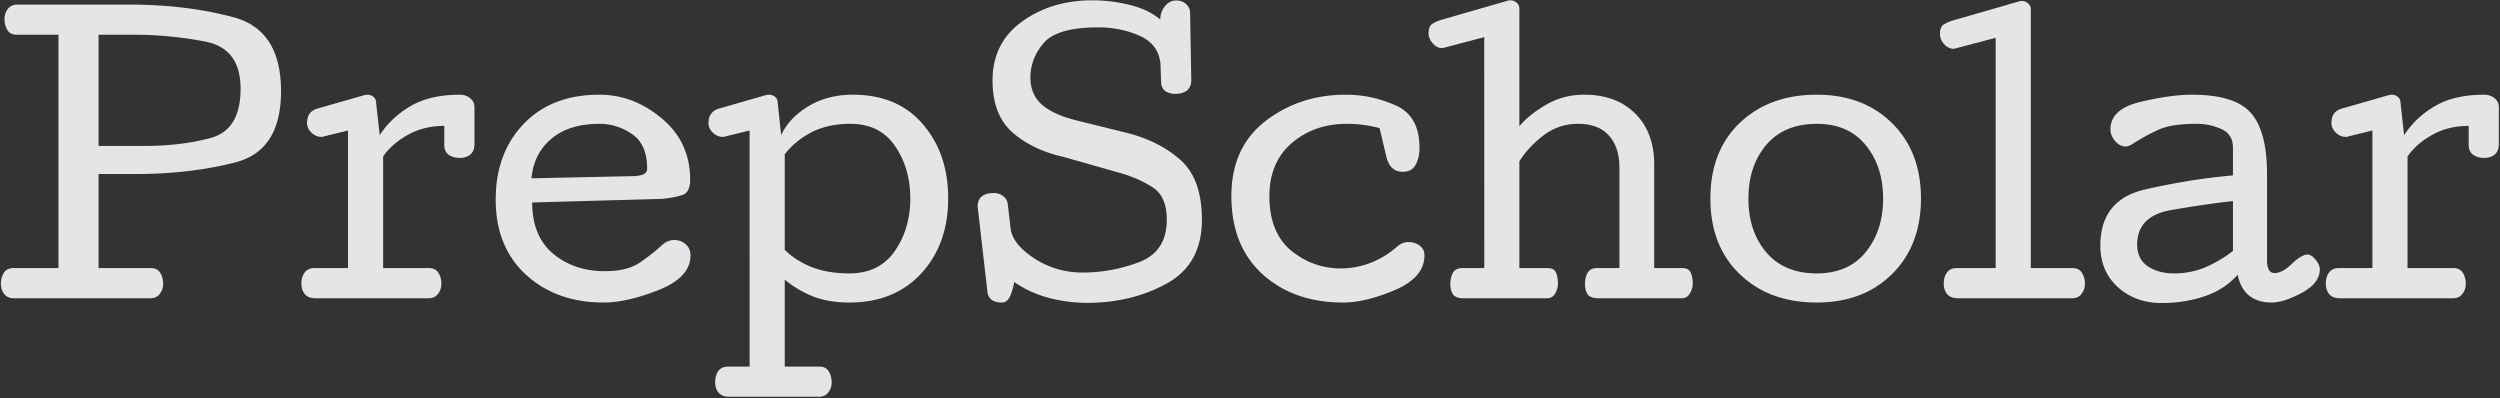 <svg width="1425" height="227" fill="none" xmlns="http://www.w3.org/2000/svg"><rect width="100%" height="100%" fill="#333333" stroke="none"/><path d="M137.137 50.563c0-15.3-6.706-24.252-20.117-26.856a212.652 212.652 0 00-40.626-3.906H56.18V83.18h26.172c13.997 0 26.627-1.53 37.89-4.59 11.263-3.125 16.895-12.468 16.895-28.028zm23.047 1.464c0 22.526-8.659 36.035-25.977 40.528-17.253 4.427-36.263 6.64-57.031 6.64H56.18v53.614h29.785c2.474 0 4.264.911 5.37 2.734 1.108 1.758 1.661 3.841 1.661 6.25 0 2.148-.65 4.069-1.953 5.762-1.237 1.627-2.995 2.441-5.274 2.441H7.742c-2.278 0-4.069-.814-5.37-2.441-1.238-1.693-1.856-3.614-1.856-5.762 0-2.409.553-4.492 1.66-6.25 1.107-1.823 2.897-2.734 5.37-2.734h25.782V19.801H9.598c-2.474 0-4.265-.88-5.371-2.637-1.107-1.823-1.66-3.939-1.66-6.348 0-2.148.618-4.036 1.855-5.664C5.724 3.46 7.514 2.613 9.793 2.613h63.77c21.744 0 41.601 2.41 59.57 7.227 18.034 4.818 27.051 18.88 27.051 42.187zm93.066 19.727c-7.812 0-14.779 1.725-20.898 5.176-6.12 3.45-10.775 7.552-13.965 12.304v63.575h26.172c2.474 0 4.264.911 5.371 2.734 1.106 1.758 1.66 3.841 1.66 6.25 0 2.148-.651 4.069-1.953 5.762-1.237 1.627-2.995 2.441-5.274 2.441h-64.551c-2.734 0-4.752-.781-6.054-2.344-1.302-1.562-1.953-3.58-1.953-6.054 0-2.409.586-4.46 1.757-6.153 1.237-1.757 3.126-2.636 5.665-2.636h19.14V74.391l-13.965 3.418c-.13.065-.325.13-.586.195h-.781c-1.953 0-3.776-.781-5.469-2.344-1.692-1.627-2.539-3.45-2.539-5.469 0-2.213.456-3.97 1.368-5.273.976-1.367 2.376-2.344 4.199-2.93l27.246-7.812c.26 0 .423-.033.488-.098s.228-.098.488-.098h.586c1.368 0 2.539.424 3.516 1.27.977.781 1.465 1.888 1.465 3.32l2.051 18.457c4.492-6.836 10.384-12.37 17.675-16.601 7.357-4.297 16.732-6.446 28.125-6.446 2.149 0 4.037.652 5.664 1.954 1.693 1.237 2.54 2.994 2.54 5.273v20.8c0 2.735-.782 4.753-2.344 6.055-1.563 1.303-3.581 1.954-6.055 1.954-2.409 0-4.492-.586-6.25-1.758-1.693-1.237-2.539-3.125-2.539-5.664v-10.84zm50.098 43.652c0 12.761 3.971 22.494 11.914 29.199 8.008 6.641 17.838 9.961 29.492 9.961 8.268 0 14.746-1.53 19.434-4.589a104.97 104.97 0 0013.574-10.645c.976-.846 2.018-1.465 3.125-1.855 1.106-.456 2.213-.684 3.32-.684 2.604 0 4.818.814 6.641 2.441 1.823 1.563 2.734 3.679 2.734 6.348 0 8.333-6.055 14.909-18.164 19.727-12.044 4.752-22.526 7.129-31.445 7.129-17.839 0-32.552-5.274-44.141-15.821-11.523-10.612-17.285-24.87-17.285-42.773 0-17.709 5.306-32.097 15.918-43.164 10.612-11.133 25-16.7 43.164-16.7 13.021 0 24.902 4.525 35.644 13.575 10.743 8.984 16.114 20.605 16.114 34.863 0 4.883-1.53 7.812-4.59 8.789-2.995.977-6.804 1.693-11.426 2.148l-74.023 2.051zm65.527-19.238c0-9.31-2.865-15.885-8.594-19.727-5.664-3.906-11.881-5.859-18.652-5.859-11.458 0-20.573 2.832-27.344 8.496-6.706 5.664-10.482 13.184-11.328 22.559l58.691-1.27c1.823-.065 3.484-.39 4.981-.976 1.497-.651 2.246-1.726 2.246-3.223zm150 16.992c0-11.523-2.897-21.484-8.691-29.883-5.73-8.463-14.226-12.695-25.489-12.695-8.593 0-16.015 1.628-22.265 4.883-6.185 3.255-11.231 7.422-15.137 12.5v54.394c4.102 4.102 9.212 7.39 15.332 9.864 6.185 2.409 13.346 3.613 21.484 3.613 11.394 0 20.02-4.232 25.879-12.695 5.925-8.529 8.887-18.523 8.887-29.981zm21.582 0c0 17.318-5.111 31.543-15.332 42.676-10.221 11.068-23.893 16.602-41.016 16.602-8.007 0-15.006-1.205-20.996-3.614-5.924-2.409-11.198-5.566-15.82-9.472v49.609h19.727c2.473 0 4.264.911 5.371 2.734 1.106 1.823 1.66 3.939 1.66 6.348 0 2.148-.651 4.036-1.953 5.664-1.237 1.628-2.995 2.441-5.274 2.441h-51.172c-2.734 0-4.752-.781-6.054-2.343-1.302-1.563-1.953-3.581-1.953-6.055 0-2.409.585-4.492 1.757-6.25 1.237-1.693 3.125-2.539 5.664-2.539h12.207V74.391l-13.964 3.418a3.06 3.06 0 01-.586.195h-.879c-1.953 0-3.776-.781-5.469-2.344-1.693-1.627-2.539-3.45-2.539-5.469 0-2.213.488-3.97 1.465-5.273.976-1.367 2.376-2.344 4.199-2.93l27.148-7.812c.261 0 .424-.033.489-.098s.228-.098.488-.098h.684c1.367 0 2.539.424 3.515 1.27.977.781 1.465 1.888 1.465 3.32l1.953 18.457c3.125-6.64 8.334-12.142 15.625-16.504 7.292-4.362 15.69-6.543 25.195-6.543 17.058 0 30.372 5.6 39.942 16.797 9.635 11.133 14.453 25.26 14.453 42.383zm85.547-97.558c-15.625 0-25.977 2.962-31.055 8.886-5.078 5.86-7.617 12.468-7.617 19.825 0 6.315 2.181 11.425 6.543 15.331 4.427 3.842 11.003 6.837 19.727 8.985l28.027 6.933c12.825 3.19 23.275 8.431 31.348 15.723 8.072 7.227 12.109 18.555 12.109 33.985 0 16.862-6.673 28.971-20.02 36.328-13.346 7.356-28.548 11.035-45.605 11.035-6.901 0-13.965-.912-21.191-2.735-7.227-1.822-13.965-4.882-20.215-9.179-.261 2.213-.944 4.72-2.051 7.519-1.107 2.8-2.767 4.2-4.981 4.2-2.343 0-4.231-.489-5.664-1.465-1.432-.977-2.278-2.572-2.539-4.785l-5.566-48.438c0-2.604.781-4.525 2.344-5.762 1.562-1.302 3.906-1.953 7.031-1.953 1.953 0 3.678.586 5.176 1.758 1.497 1.107 2.376 2.637 2.636 4.59l1.563 13.574c.651 6.055 5.143 11.816 13.476 17.285 8.334 5.404 17.513 8.106 27.54 8.106 11.132 0 21.907-1.986 32.324-5.957 10.482-3.972 15.722-12.045 15.722-24.219 0-8.789-2.669-14.909-8.007-18.36-5.274-3.45-11.556-6.217-18.848-8.3L606.18 89.43c-11.654-2.605-21.322-7.227-29.004-13.868-7.617-6.705-11.426-16.601-11.426-29.687 0-14.258 5.566-25.423 16.699-33.496C593.647 4.24 607.091.172 622.781.172c6.771 0 13.705.846 20.801 2.539 7.161 1.693 13.086 4.492 17.773 8.398 0-2.734.847-5.208 2.54-7.421 1.757-2.28 3.971-3.418 6.64-3.418 1.953 0 3.679.585 5.176 1.757 1.497 1.172 2.376 2.735 2.637 4.688l.683 38.77c0 2.799-.846 4.85-2.539 6.152-1.693 1.237-3.841 1.855-6.445 1.855-2.279 0-4.167-.488-5.664-1.465-1.432-.976-2.279-2.539-2.539-4.687l-.391-11.328c-.846-7.357-4.883-12.598-12.109-15.723-7.227-3.125-15.007-4.687-23.34-4.687zM767.117 53.98c9.831 0 19.271 2.019 28.321 6.055 9.114 3.972 13.671 12.044 13.671 24.219 0 3.841-.748 7.096-2.246 9.765-1.497 2.605-3.906 3.907-7.226 3.907-4.883 0-8.008-2.832-9.375-8.496-1.367-5.73-2.67-11.198-3.907-16.407a71.508 71.508 0 00-9.472-1.855 71.648 71.648 0 00-9.082-.586c-12.565 0-23.08 3.678-31.543 11.035-8.464 7.292-12.696 17.35-12.696 30.176 0 13.867 4.135 24.219 12.403 31.055 8.333 6.77 17.806 10.156 28.418 10.156 5.534 0 11.1-1.042 16.699-3.125 5.599-2.149 10.71-5.274 15.332-9.375.912-.781 1.888-1.4 2.93-1.856a7.97 7.97 0 013.222-.683c2.67 0 4.883.683 6.641 2.051 1.823 1.302 2.734 3.157 2.734 5.566 0 8.333-5.599 14.909-16.796 19.727-11.198 4.752-21.062 7.129-29.59 7.129-18.685 0-33.985-5.372-45.899-16.114-11.849-10.807-17.773-25.651-17.773-44.531 0-18.49 6.478-32.747 19.433-42.774 13.021-10.026 28.288-15.039 45.801-15.039zm132.324 16.602c-7.421 0-14.03 2.246-19.824 6.738-5.729 4.427-10.254 9.31-13.574 14.649v60.84h16.016c2.539 0 4.166.879 4.882 2.636.717 1.693 1.075 3.744 1.075 6.153 0 1.953-.521 3.841-1.563 5.664-1.042 1.823-2.571 2.734-4.59 2.734h-47.754c-2.799 0-4.752-.716-5.859-2.148-1.042-1.498-1.562-3.516-1.562-6.055 0-2.409.488-4.492 1.464-6.25.977-1.823 2.735-2.734 5.274-2.734h12.597V21.168l-22.949 6.055c-.26 0-.423.032-.488.097s-.228.098-.488.098c-2.019 0-3.809-.879-5.371-2.637-1.628-1.823-2.442-3.743-2.442-5.761 0-2.8.749-4.623 2.246-5.47 1.433-.91 3.223-1.692 5.371-2.343L859.5.367c.13-.065.293-.097.488-.097.261-.066.554-.098.879-.098 1.367 0 2.572.456 3.613 1.367 1.042.846 1.563 1.986 1.563 3.418v66.992c3.776-4.492 8.887-8.593 15.332-12.304 6.445-3.777 13.672-5.665 21.68-5.665 12.174 0 21.842 3.581 29.004 10.743 7.226 7.161 10.839 16.862 10.839 29.101v58.985h15.918c2.539 0 4.167.879 4.883 2.636.781 1.693 1.172 3.744 1.172 6.153 0 1.953-.553 3.841-1.66 5.664-1.042 1.823-2.572 2.734-4.59 2.734h-47.754c-2.799 0-4.752-.716-5.859-2.148-1.042-1.498-1.563-3.516-1.563-6.055 0-2.409.489-4.492 1.465-6.25 1.042-1.823 2.832-2.734 5.371-2.734h12.793V95.582c0-7.747-1.985-13.835-5.957-18.262-3.906-4.492-9.798-6.738-17.676-6.738zm136.129 0c-12.37 0-21.97 4.004-28.8 12.012-6.775 8.008-10.161 18.196-10.161 30.566 0 12.435 3.386 22.656 10.161 30.664 6.83 8.008 16.43 12.012 28.8 12.012 12.05 0 21.36-4.069 27.93-12.207 6.58-8.138 9.87-18.294 9.87-30.469 0-12.174-3.29-22.298-9.87-30.37-6.57-8.139-15.88-12.208-27.93-12.208zm0 101.856c-18.03 0-32.65-5.372-43.843-16.114-11.198-10.742-16.797-25.13-16.797-43.164 0-18.099 5.599-32.487 16.797-43.164 11.263-10.677 25.883-16.015 43.843-16.015 17.71 0 32.04 5.436 42.97 16.308 10.94 10.807 16.41 25.098 16.41 42.871 0 17.774-5.47 32.097-16.41 42.969-10.93 10.872-25.26 16.309-42.97 16.309zM1152.37.563c1.37 0 2.57.455 3.61 1.367 1.05.846 1.57 1.985 1.57 3.418v147.461h23.83c2.47 0 4.26.911 5.37 2.734 1.1 1.758 1.66 3.841 1.66 6.25 0 2.148-.65 4.069-1.96 5.762-1.23 1.627-2.99 2.441-5.27 2.441h-65.23c-2.74 0-4.76-.781-6.06-2.344-1.3-1.562-1.95-3.58-1.95-6.054 0-2.409.58-4.46 1.76-6.153 1.23-1.757 3.12-2.636 5.66-2.636h22.17V21.559l-22.95 6.054c-.26 0-.43.033-.49.098-.07.065-.23.098-.49.098-2.02 0-3.84-.88-5.47-2.637-1.56-1.823-2.34-3.744-2.34-5.762 0-2.8.72-4.622 2.15-5.469 1.49-.911 3.32-1.692 5.47-2.343L1151 .758c.13-.065.3-.098.49-.098.26-.065.56-.098.88-.098zm169.92 153.027c0 5.208-3.45 9.668-10.35 13.379-6.9 3.646-12.56 5.469-16.99 5.469-5.34 0-9.64-1.303-12.89-3.907-3.26-2.604-5.47-6.575-6.64-11.914-4.75 5.469-10.97 9.538-18.65 12.207-7.69 2.604-15.89 3.906-24.61 3.906-9.96 0-18.3-3.027-25-9.082-6.64-6.054-9.96-13.932-9.96-23.632 0-17.448 8.52-28.125 25.58-32.032 17.06-3.906 33.73-6.575 50-8.007v-15.82c0-5.079-2.18-8.594-6.54-10.548-4.36-2.018-9.05-3.027-14.06-3.027-9.12 0-16.05.977-20.8 2.93-4.69 1.953-10.16 4.915-16.41 8.886-.59.326-1.17.586-1.76.782-.52.195-1.07.293-1.66.293-2.21 0-4.2-1.042-5.96-3.125-1.75-2.084-2.63-4.265-2.63-6.543 0-7.813 5.69-13.054 17.09-15.723 11.46-2.734 21.22-4.102 29.29-4.102 16.48 0 27.74 3.516 33.79 10.547 6.06 6.966 9.08 18.588 9.08 34.864v49.218c0 2.019.33 3.711.98 5.079.72 1.302 1.82 1.953 3.32 1.953 2.93 0 6.22-1.758 9.87-5.274 3.64-3.515 6.64-5.273 8.98-5.273 1.43 0 2.93.976 4.49 2.929 1.63 1.888 2.44 3.744 2.44 5.567zm-49.51-38.965c-10.29 1.107-21.97 2.799-35.06 5.078-13.02 2.214-19.53 8.789-19.53 19.727 0 5.534 2.05 9.668 6.15 12.402 4.11 2.669 8.99 4.004 14.65 4.004 6.77 0 12.96-1.237 18.56-3.711 5.66-2.539 10.74-5.566 15.23-9.082v-28.418zm134.38-42.871c-7.82 0-14.78 1.725-20.9 5.176-6.12 3.45-10.78 7.552-13.97 12.304v63.575h26.17c2.48 0 4.27.911 5.38 2.734 1.1 1.758 1.66 3.841 1.66 6.25 0 2.148-.65 4.069-1.96 5.762-1.23 1.627-2.99 2.441-5.27 2.441h-64.55c-2.74 0-4.75-.781-6.06-2.344-1.3-1.562-1.95-3.58-1.95-6.054 0-2.409.59-4.46 1.76-6.153 1.24-1.757 3.12-2.636 5.66-2.636h19.14V74.391l-13.96 3.418c-.13.065-.33.13-.59.195h-.78c-1.95 0-3.77-.781-5.47-2.344-1.69-1.627-2.54-3.45-2.54-5.469 0-2.213.46-3.97 1.37-5.273.98-1.367 2.38-2.344 4.2-2.93l27.25-7.812c.26 0 .42-.033.48-.098.07-.065.23-.098.49-.098h.59c1.37 0 2.54.424 3.51 1.27.98.781 1.47 1.888 1.47 3.32l2.05 18.457c4.49-6.836 10.38-12.37 17.68-16.601 7.35-4.297 16.73-6.446 28.12-6.446 2.15 0 4.04.652 5.66 1.954 1.7 1.237 2.54 2.994 2.54 5.273v20.8c0 2.735-.78 4.753-2.34 6.055-1.56 1.303-3.58 1.954-6.05 1.954-2.41 0-4.5-.586-6.25-1.758-1.7-1.237-2.54-3.125-2.54-5.664v-10.84z" opacity=".9" fill="#F8F9FB"/></svg>